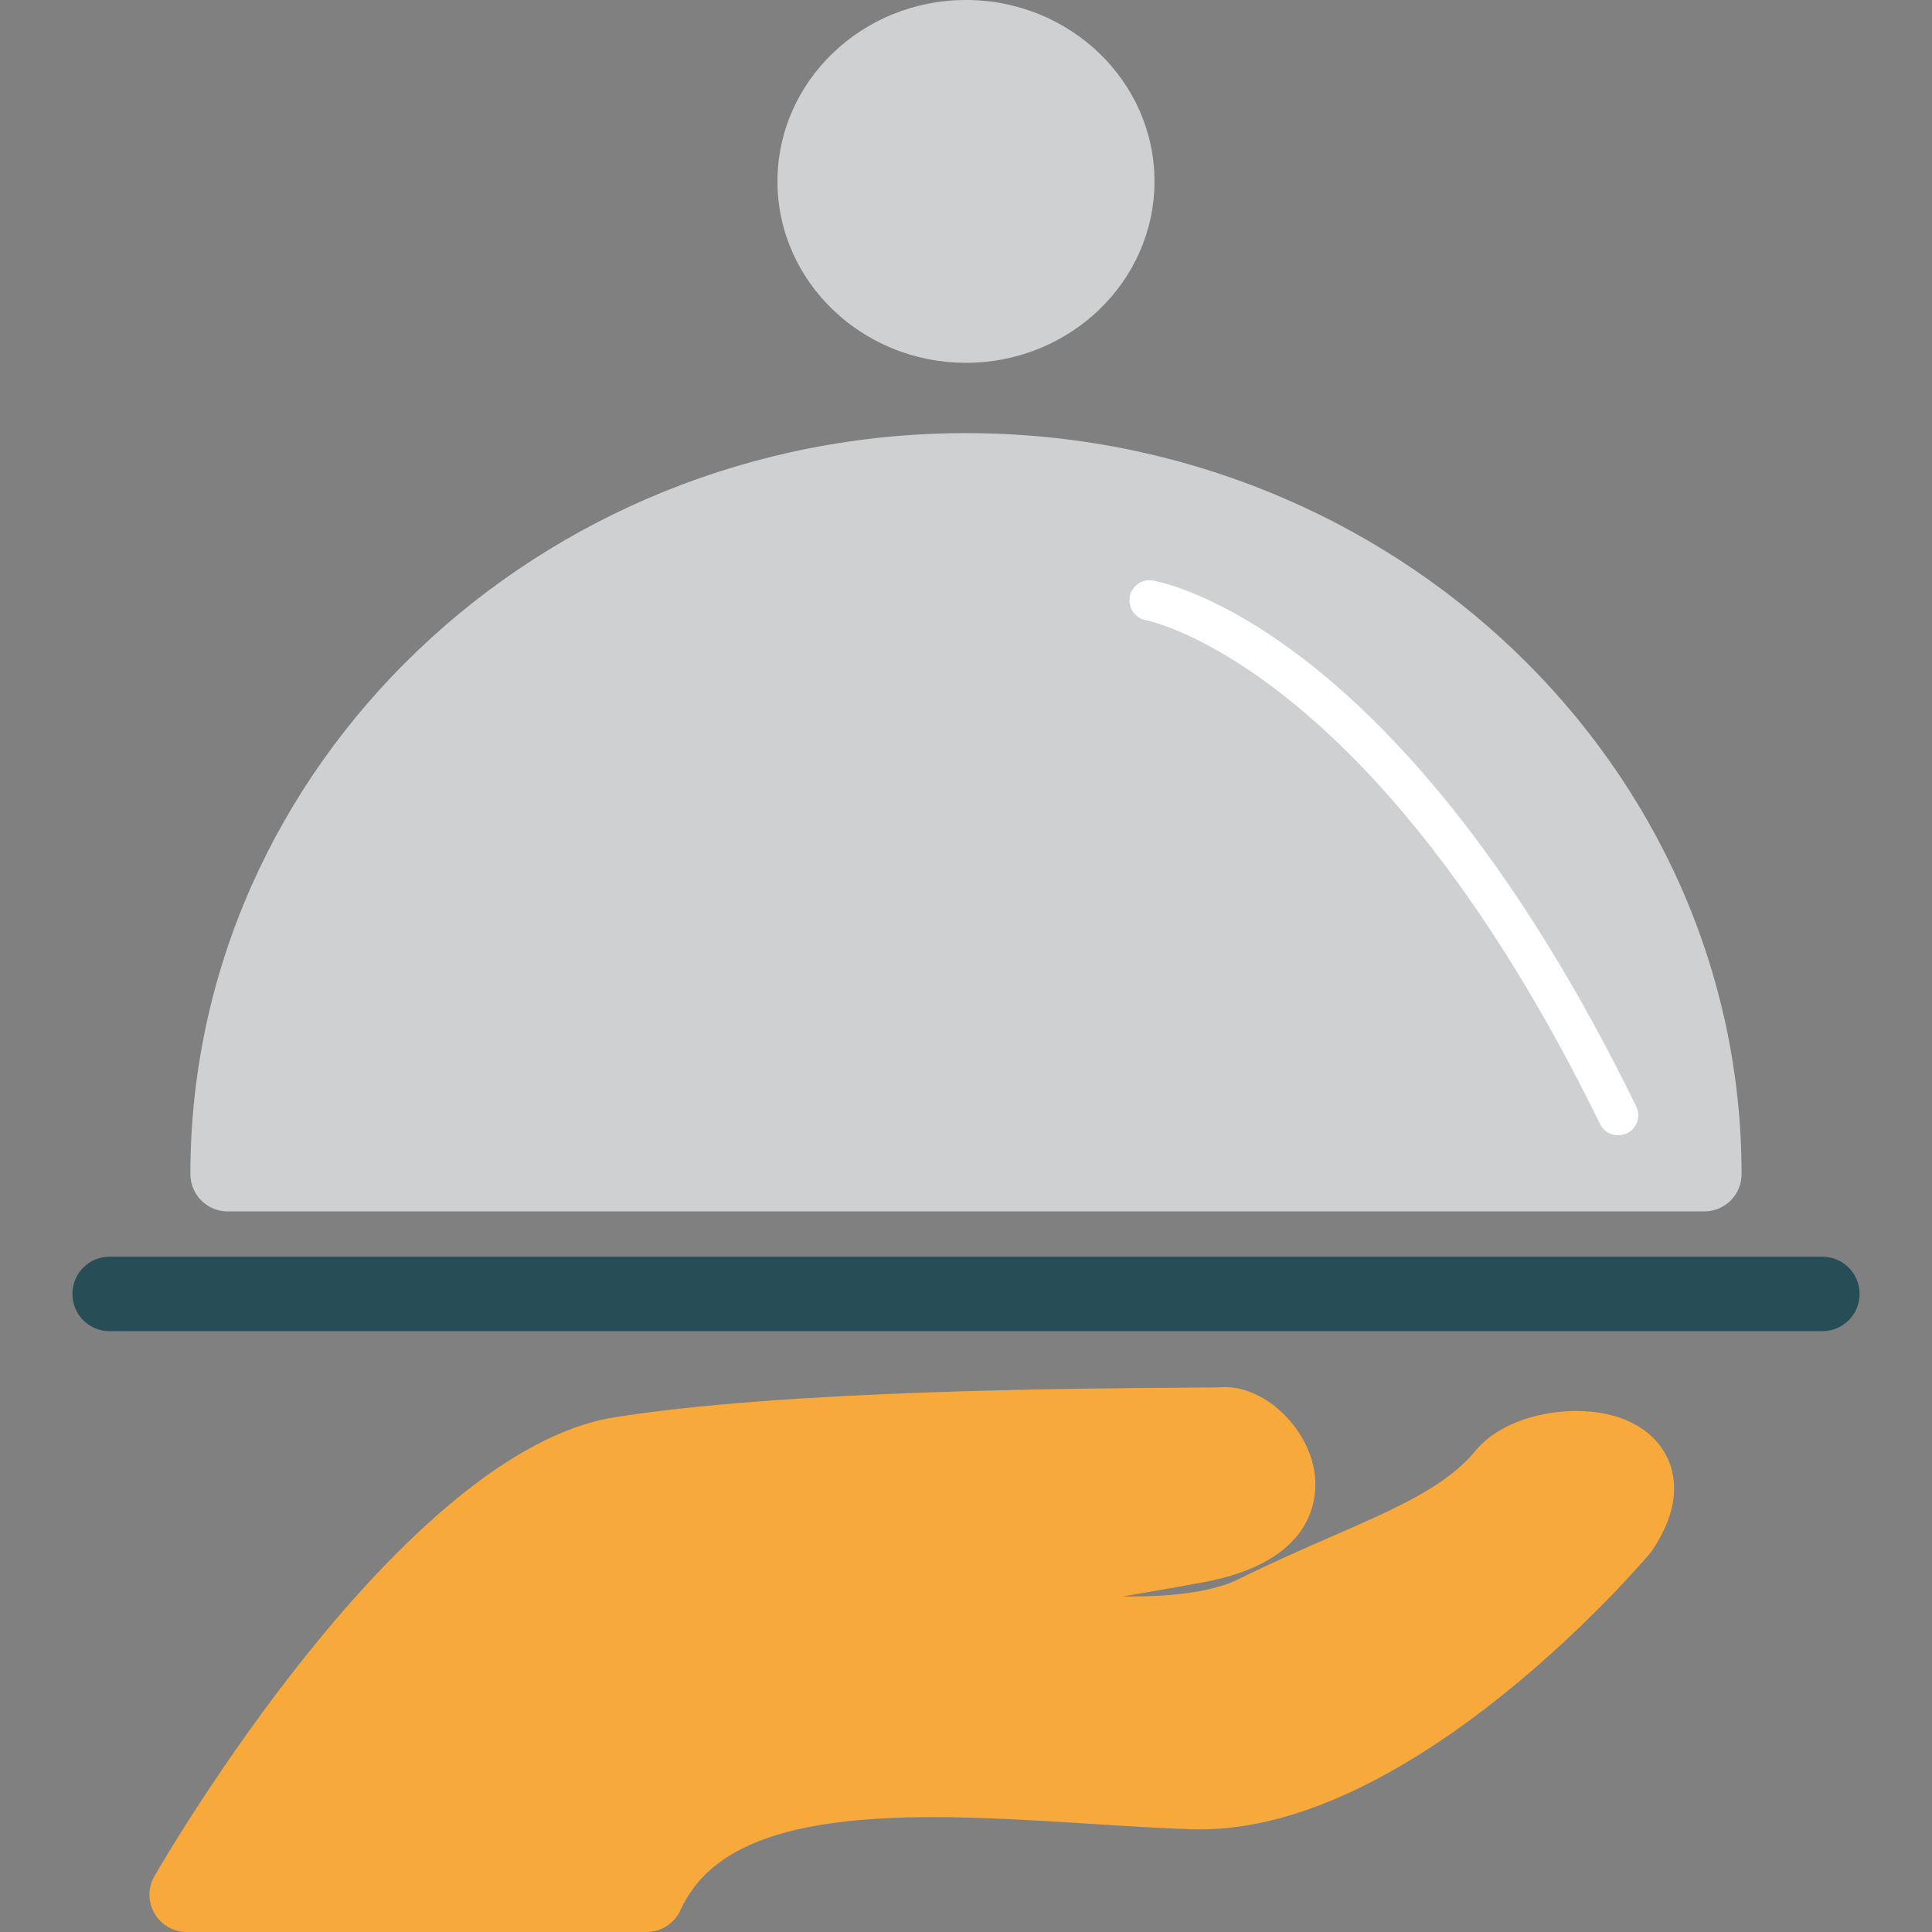 <?xml version="1.0" encoding="utf-8"?>
<!-- Generator: Adobe Illustrator 16.0.0, SVG Export Plug-In . SVG Version: 6.00 Build 0)  -->
<!DOCTYPE svg PUBLIC "-//W3C//DTD SVG 1.1//EN" "http://www.w3.org/Graphics/SVG/1.1/DTD/svg11.dtd">
<svg version="1.1" id="Layer_1" xmlns="http://www.w3.org/2000/svg" xmlns:xlink="http://www.w3.org/1999/xlink" x="0px" y="0px"
	 width="48px" height="48px" viewBox="0 0 48 48" enable-background="new 0 0 48 48" xml:space="preserve">
<rect x="0" y="0" width="48" height="48" fill="#808080" stroke="none"/>
<g>
	<path fill="#CFD0D1" d="M24,10.761c-10.625,0-19.27,8.259-19.27,18.411c0,0.511,0.415,0.925,0.925,0.925h36.688
		c0.512,0,0.926-0.414,0.926-0.925C43.27,19.021,34.625,10.761,24,10.761z"/>
	<path fill="#CFD0D1" d="M24,0c-2.583,0-4.684,2.021-4.684,4.506c0,2.486,2.101,4.508,4.684,4.508c2.582,0,4.683-2.022,4.683-4.508
		C28.684,2.021,26.582,0,24,0z"/>
	<path fill="#F7A93B" d="M41.387,36.143c-0.371-0.691-1.182-1.088-2.227-1.088c-0.814,0-1.9,0.261-2.506,0.993
		c-0.738,0.894-1.992,1.439-3.582,2.132c-0.693,0.303-1.48,0.646-2.307,1.057c-0.391,0.194-1.17,0.427-2.658,0.427
		c-0.07,0-0.139-0.001-0.209-0.002c0.703-0.118,1.391-0.238,2.021-0.356c2.656-0.497,2.809-1.995,2.752-2.616
		c-0.105-1.145-1.189-2.227-2.227-2.227c-0.016,0-0.084,0.004-0.1,0.004c-0.09,0.005-0.391,0.006-0.854,0.009
		c-2.744,0.018-10.034,0.064-14.23,0.738C9.95,36.067,4.084,46.184,3.836,46.614c-0.164,0.286-0.164,0.639,0.002,0.924
		C4.004,47.824,4.309,48,4.639,48h11.424c0.362,0,0.691-0.212,0.842-0.541c0.729-1.601,2.662-2.313,6.266-2.313
		c1.268,0,2.605,0.084,3.9,0.165c0.871,0.056,1.723,0.108,2.529,0.136l0.219,0.004c5.32,0,10.936-6.576,11.172-6.855
		c0.021-0.027,0.043-0.055,0.063-0.084C41.787,37.408,41.639,36.614,41.387,36.143z"/>
	<path fill="#274D57" d="M45.275,33.073H2.723c-0.511,0-0.924-0.414-0.924-0.926c0-0.511,0.413-0.925,0.924-0.925h42.552
		c0.512,0,0.926,0.414,0.926,0.925C46.201,32.659,45.787,33.073,45.275,33.073z"/>
	<g>
		<path fill="#FFFFFF" d="M40.201,28.206c-0.184,0-0.361-0.104-0.449-0.281c-5.564-11.383-11.223-12.506-11.279-12.516
			c-0.27-0.048-0.451-0.306-0.406-0.577c0.047-0.271,0.297-0.452,0.572-0.409c0.25,0.042,6.188,1.149,12.012,13.064
			c0.121,0.248,0.02,0.547-0.229,0.669C40.35,28.189,40.275,28.206,40.201,28.206z"/>
	</g>
</g>
</svg>
